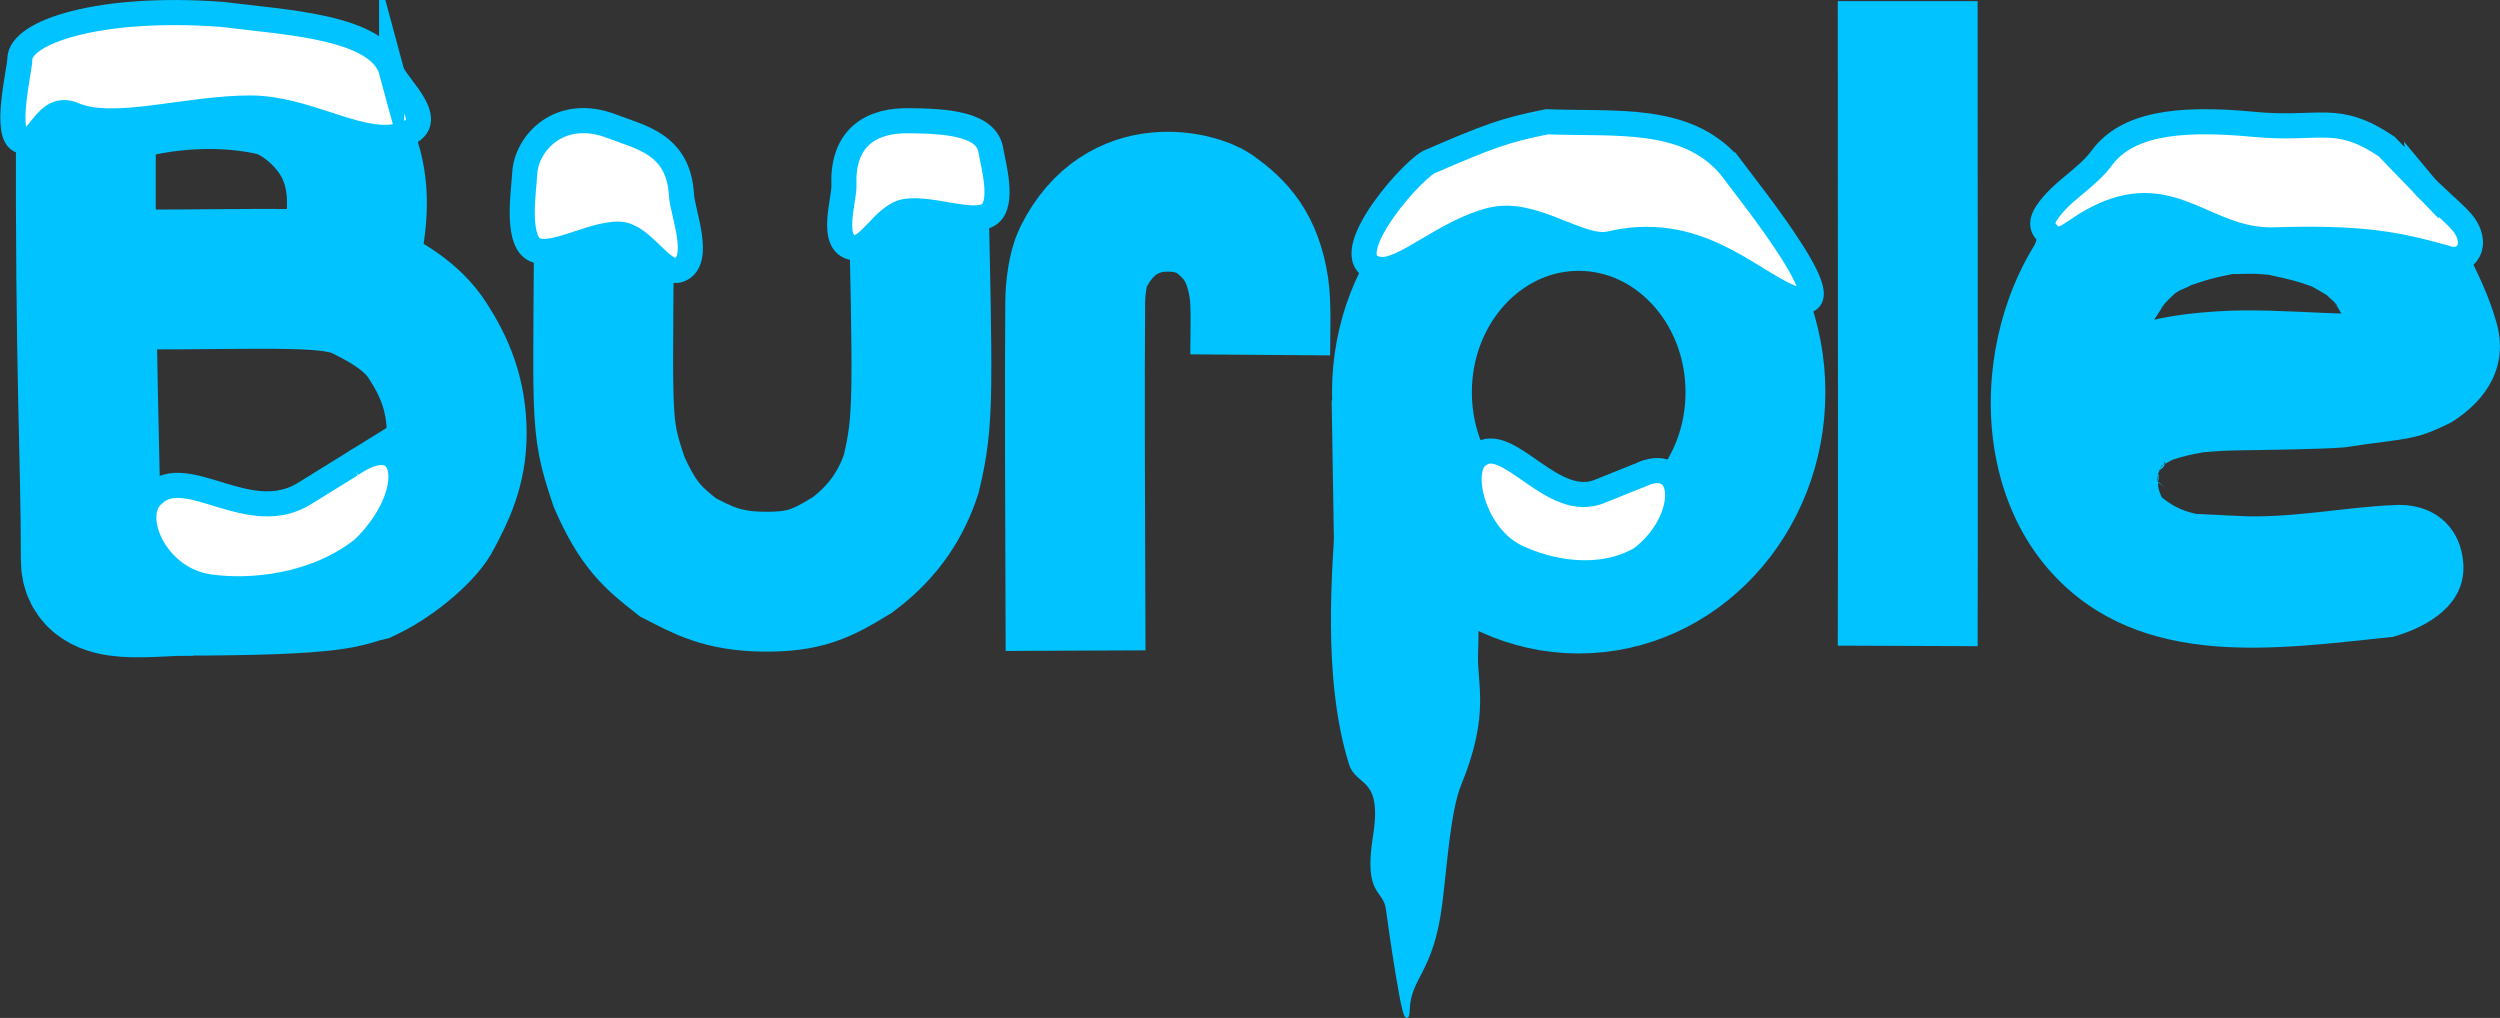 <?xml version="1.0" encoding="UTF-8"?>
<svg id="Layer_1" data-name="Layer 1" xmlns="http://www.w3.org/2000/svg" viewBox="0 0 697.16 283.86">
  <rect x="0" y="0" width="697.16" height="283.86" fill="#333333" stroke="none"/>
  <g id="Layer_1-2" data-name="Layer 1">
    <path d="M299.94,181.44c-.15-35.87-.28-78.31-.1-97.38.03-3.64.73-9.26,2.19-12.21,10.82-21.84,32.51-15.19,36.13-12.58,6.31,4.53,11.11,9.4,12.9,20.98.68,4.43.41,12.08.36,18.71" style="fill: none; stroke: #00c3ff; stroke-miterlimit: 10; stroke-width: 39px;"/>
    <path d="M168.53,41.96c-.2,77.33-1.71,74.97,4.1,92.41,5.45,12.35,9.53,15.62,16.44,21.07,6.8,3.47,12.16,6.63,23.81,6.77s16.32-2.23,24.87-7.49c9.35-6.99,13.8-14.89,16.35-22.52,3.63-15.26,3.27-21.07,1.82-88.27" style="fill: none; stroke: #00c3ff; stroke-miterlimit: 10; stroke-width: 39px;"/>
    <ellipse cx="440.24" cy="109.38" rx="49.29" ry="53.35" style="fill: none; stroke: #00c3ff; stroke-miterlimit: 10; stroke-width: 39px;"/>
    <line x1="390.85" y1="111.33" x2="392.16" y2="193.11" style="fill: none; stroke: #00c3ff; stroke-miterlimit: 10; stroke-width: 39px;"/>
    <path d="M531.99.31c0,89.96.13,146.51,0,179.81" style="fill: none; stroke: #00c3ff; stroke-miterlimit: 10; stroke-width: 39px;"/>
    <path d="M612.49,143.31c-4.77-.95-7.63-3-9.67-4.63.03.02-1.36-2.86-.94-4.11l1.9,1.46c-.67-.55-1.31-1.12-1.94-1.71-.63-.59-1.19-1.26-1.83-1.84-2.98-2.71,1.18,2.61.19.41-.4-.9-1.19-1.97-1.75-2.77-2.29-3.26,1.16,3.51-.33-.44s-2.77-8.01-3.82-12.19c-.78-3.09.28,1.48.2,1.86.21-.93-.2-2.52-.23-3.49-.07-2.48.05-4.97.23-7.45.1-1.36.23-2.71.35-4.06.36-4.06.12-.6-.05.16.59-2.67,1.3-5.23,2.08-7.85,1.5-4.96-1.86,3.31.45-1.24.47-.93.9-1.86,1.39-2.78,1.38-2.61,3-5.02,4.6-7.49,1.69-2.61-.62.85-.65.78-.1-.19,1.72-2.03,1.96-2.29.78-.85,5.34-4.86,1.81-2.08-3.35,2.64.42-.04,1.45-.59.41-.22,2.91-1.13,3.03-1.48l-2.3.96c.86-.35,1.72-.68,2.59-.99,2.41-.86,4.86-1.6,7.35-2.19,1.07-.25,2.15-.44,3.22-.68,5.1-1.16-3.78-.16,1.57-.17,2.13,0,4.23-.15,6.37-.03,1.04.06,2.08.16,3.12.25,4.51.37-4.43-.96.2.08,2.84.64,5.66,1.19,8.44,2.07.94.29,1.85.65,2.78.94,3.77,1.19-3.14-1.67,1.31.65,1.04.54,2.01,1.18,3.04,1.75,3.6,2-2.58-2.86.42.34.74.79,2.64,2.09,2.97,3.14l-1.33-1.72c.53.75,1.04,1.51,1.53,2.3.47.76.92,1.54,1.35,2.33.28.51,2.71,5.42,1.21,2.3s.14.51.32,1.01c.36,1.02.7,2.05,1.01,3.08.77,2.53,1.64,5.17,2.17,7.77v-10.37c.82-2.61,2.17-4.9,4.04-6.88,3.06-2.23,3.76-2.77,2.09-1.62-1.2.53-2.38,1.32-3.55,1.92-3.41,1.77,3.9-1.31.37-.19-1.5.48-2.97,1.03-4.5,1.44-.72.2-1.44.37-2.16.53-2.11.4-1.37.34,2.23-.19-.43-.14-1.94.09-2.44.1-2.24.03-4.49-.1-6.72-.19-9.81-.4-19.63-1.04-29.45-.4-11.89.77-24.69,2.72-34.93,9.31-13.24,8.52-18.87,21.82-19.59,37.35-.48,10.2,8.31,19.96,18.5,19.5,10.97-.49,18.99-8.57,19.5-19.5h0c.02-.49.25-1.68.14-2.24.72,3.65-.82,3.91-.13,1.56.24-.82,1.86-5.25.32-1.8s.71-.81,1.12-1.64c.99-1.98,1.23,1.23-1.47,1.88.45-.11,1.51-1.53,1.8-1.85,1.83-2.06-4.37,2.59-.51.41,1.03-.58,2.09-1.14,3.1-1.74,2.41-1.44-1.92.84-2.15.86.69-.08,1.52-.57,2.2-.79,1.37-.46,2.76-.84,4.16-1.18s2.92-.6,4.39-.87c4.26-.77-5.04.5.41-.02,3.14-.3,6.3-.44,9.45-.49,6-.1,23.41-.3,29.41-.84,17.62-2.72,19.07-1.63,29.77-7.01,10.01-6.3,15.83-15.76,12.57-27.58-1.97-7.15-5.26-14.12-8.72-20.73-10.53-20.15-31.13-28.98-52.69-31.55-18.11-2.15-40.42,2.64-54.46,14.94-29.05,25.45-34.71,78.26-7.93,107.25,24.94,27,62.93,20.8,94.9,17.53,10.17-2.91,20.1-9.17,19.62-19.98-.46-10.23-7.85-17.21-18.77-16.79-14.65.56-29.58,3.88-44.25,3.04" style="fill: #00c3ff;"/>
    <path d="M98.11,68.96c2.41-11.09,1.79-20.39-2-28-4.07-8.18-12.67-15.31-20-17-24.82-5.73-52.16,2.95-52.17,6.42-.21,76.67,1.37,94.81,1.38,125.79,0,10.8,16.53,6.9,28.9,7.16" style="fill: none; stroke: #00c3ff; stroke-miterlimit: 10; stroke-width: 39px;"/>
    <path d="M36.11,77.96c41.35,0,56.19-1.36,65.05,3,6.85,3.37,13.79,7.38,18.07,14,4.72,7.28,8.13,15.15,8.13,26,0,9.8-3.5,16.68-6.77,22.85-1.82,4-10.17,11.62-18.53,15.62-6.18,1.45-6.04,3.9-52.32,3.9" style="fill: none; stroke: #00c3ff; stroke-miterlimit: 10; stroke-width: 39px;"/>
    <path d="M405.68,143.84c-.12,3.4-32.41-6.54-32.7-1.38-.87,15.47-3.89,46.26,3.69,70.54,1.87,6,9.4,3.29,6.72,20.07-2.71,16.96,2.89,14.34,3.62,20.66.12,1.06,5.25,38.07,5.62,27.85.33-9.36,6.63-10.31,9.05-29.44,1.42-11.21,2.33-26.19,5.37-33.55,7.99-19.4,4.33-28.02,4.62-36.04,1.25-35.11-7.3-35.41-3.42-35.27" style="fill: #00c3ff; stroke: #00c3ff; stroke-miterlimit: 10;"/>
  </g>
  <g id="Layer_2" data-name="Layer 2">
    <path d="M109.21,19.9c1.11,4.11,15.53,15.67,1.13,18.17-11.06,1.92-25.16-7.95-40.57-7.95-17.73,0-38.06,6.65-49.16,1.9-8.03-3.44-9.49,8.61-14.61,7.32s-.47-20.01-.47-22.84c0-7.52,22.02-15.03,56.35-12.49,18.03,2.27,43.95,3.41,47.33,15.9Z" style="fill: #fff; stroke: #00c3ff; stroke-miterlimit: 10; stroke-width: 7px;"/>
    <path d="M482.16,46c5.54,7.44,35.64,44.74,16.83,36.79-11.71-4.96-26.24-20.71-50.49-14.69-8.55,1.27-20.97-9.6-32.53-6.77-13.2,3.24-24.63,14.83-31.45,13.76-12.79-2.01,7.59-26.14,13.83-29.85,16.59-7.17,21.17-8.93,33.04-11.28,19.34.73,38.51-1.73,50.75,12.04h.01Z" style="fill: #fff; stroke: #00c3ff; stroke-miterlimit: 10; stroke-width: 7px;"/>
    <path d="M190.04,54.41c.25,4.71,5.75,18.22-.49,20.79-4.79,1.97-10.23-9.58-16.76-9.89-7.52-.35-19.31,7.13-24.1,4.08s-2.57-16.61-2.37-20.92c.4-8.6,9.86-18.92,24.53-13.17,7.52,2.95,18.43,4.76,19.19,19.11h0Z" style="fill: #fff; stroke: #00c3ff; stroke-miterlimit: 10; stroke-width: 7px;"/>
    <path d="M675.34,51c2.39,2.9,8.51,7.89,10.99,10.72,5.46,6.21,1.54,12.5-4.63,10.08-13.08-3.58-22.34-5.72-47.95-4.9-18.53.25-27.52-15.8-47.31-6.87-8.38,3.85-9.91,7.69-14.81,6.6.54-1.84-4.09-2.45-.82-7.36,4.08-6.12,11.33-9.58,15.53-15.53,6.76-8.78,20.09-11.18,41.96-9.08,18.86,1.81,23.07-3.27,37.23,6.18l9.81,10.17Z" style="fill: #fff; stroke: #00c3ff; stroke-miterlimit: 10; stroke-width: 7px;"/>
    <path d="M235.34,51.68c.16,3.96-3.93,15.83,2.21,17.31,4.71,1.13,8.91-9.1,15.08-10.05,7.1-1.1,18.93,3.88,23.22.82s1.04-14.15.49-17.72c-1.1-7.14-11-8.44-24.39-8.36-10.44.3-17.09,5.95-16.61,18.01h0Z" style="fill: #fff; stroke: #00c3ff; stroke-miterlimit: 10; stroke-width: 7px;"/>
    <path d="M457.02,132.62c13.83-6.7,14.76,12.33.69,23.11-11.43,6.72-25.86,3.9-34.96-.51-12.08-5.86-16.42-24.68-10.33-28.34,8.23-6.2,20.66,15.91,33.96,10.02l10.65-4.28Z" style="fill: #fff; stroke: #00c3ff; stroke-miterlimit: 10; stroke-width: 7px;"/>
    <path d="M97.94,129.56c16.19-11.28,19.37,7.95,3.32,23.49-13.26,10.53-31.2,12.24-42.8,10.61-15.4-2.16-22.71-20.1-15.66-25.79,9.4-8.98,26.96,9.74,42.59-.54l12.56-7.78Z" style="fill: #fff; stroke: #00c3ff; stroke-miterlimit: 10; stroke-width: 7px;"/>
  </g>
</svg>